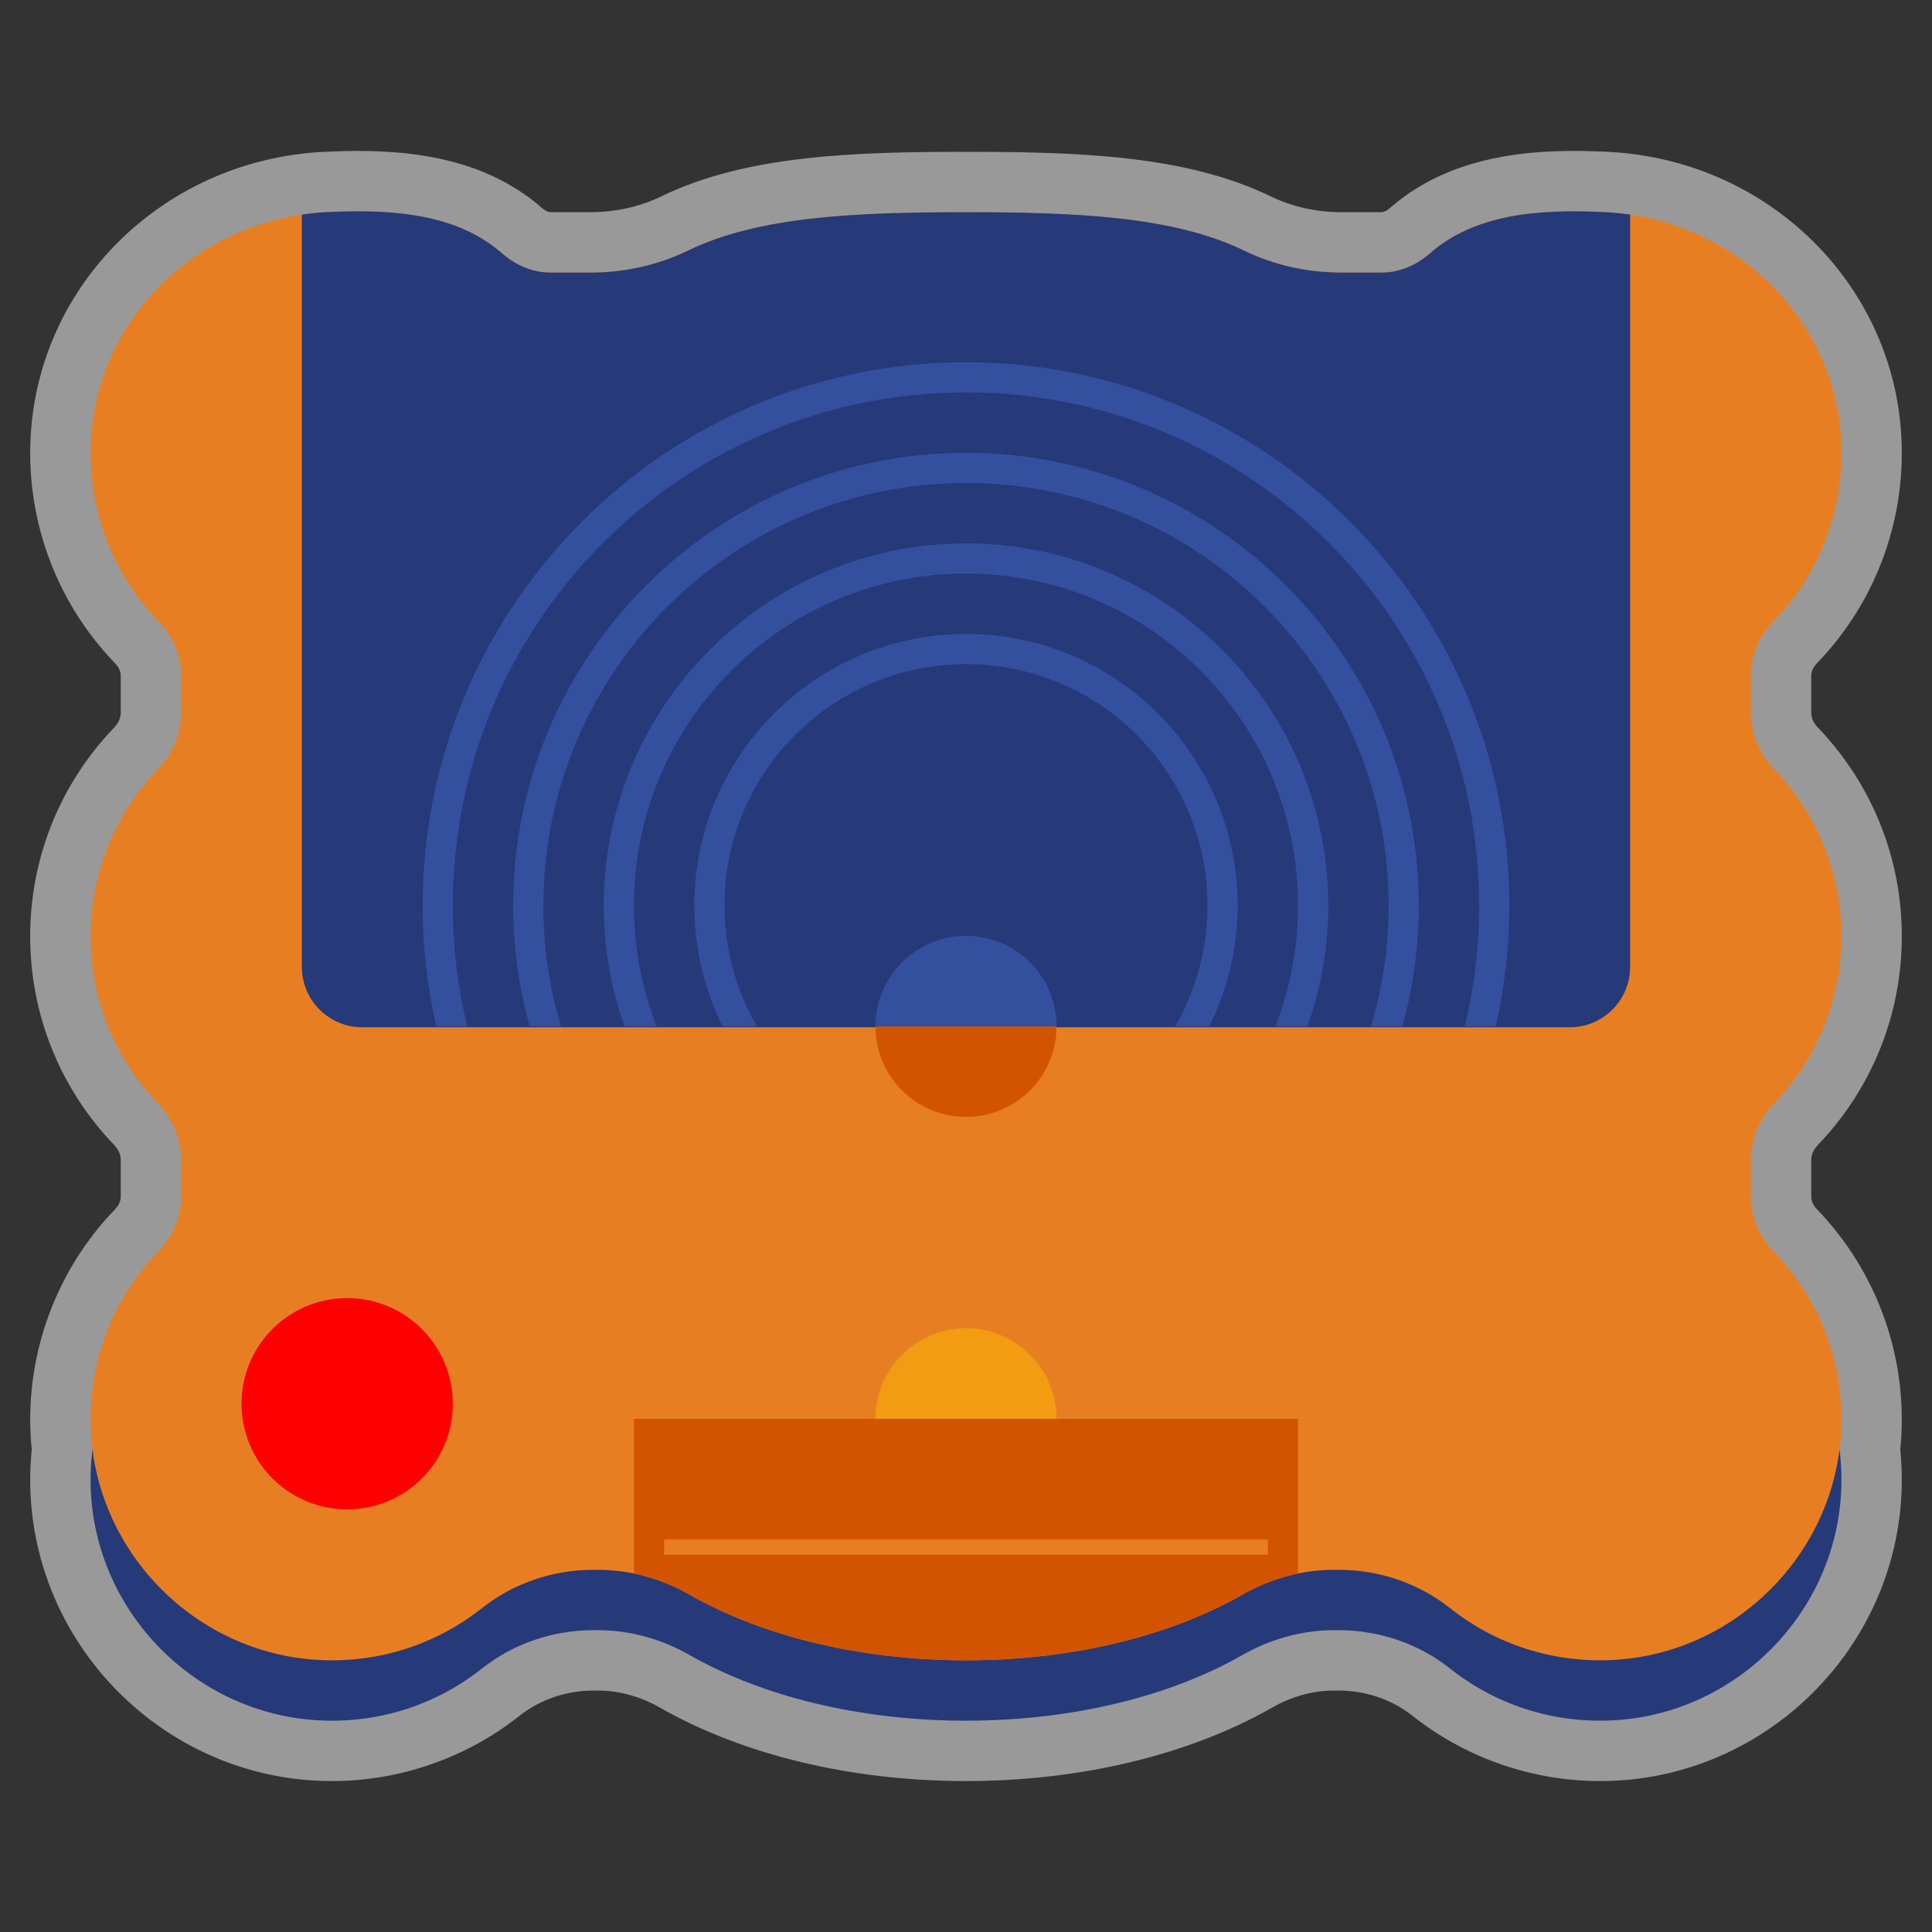 <?xml version="1.0" encoding="UTF-8" standalone="no"?>
<svg
   xmlns:dc="http://purl.org/dc/elements/1.1/"
   xmlns:cc="http://creativecommons.org/ns#"
   xmlns:rdf="http://www.w3.org/1999/02/22-rdf-syntax-ns#"
   xmlns:svg="http://www.w3.org/2000/svg"
   xmlns="http://www.w3.org/2000/svg"
   viewBox="0 0 320 320"
   height="320"
   width="320"
   xml:space="preserve"
   version="1.1"
   id="svg2"><rect x="0" y="0" width="320" height="320" fill="#333333" stroke="none"/><defs
     id="defs6"><clipPath
       id="clipPath16"
       clipPathUnits="userSpaceOnUse"><path
         id="path18"
         d="M 0,256 256,256 256,0 0,0 0,256 Z" /></clipPath><clipPath
       id="clipPath24"
       clipPathUnits="userSpaceOnUse"><path
         id="path26"
         d="M 4,236 252,236 252,20 4,20 4,236 Z" /></clipPath></defs><g
     transform="matrix(1.25,0,0,-1.25,0,320)"
     id="g10"><g
       id="g12"><g
         clip-path="url(#clipPath16)"
         id="g14"><g
           id="g20"><g
             id="g22" /><g
             id="g28"><g
               style="opacity:0.5"
               id="g30"
               clip-path="url(#clipPath24)"><g
                 id="g32"
                 transform="translate(240.76,95.757)"><path
                   id="path34"
                   style="fill:#ffffff;fill-opacity:1;fill-rule:nonzero;stroke:none"
                   d="m 0,0 c -0.283,0.293 -0.76,0.898 -0.76,1.657 l 0,4.933 c 0,0.891 0.548,1.596 0.875,1.936 7.174,7.479 11.125,17.301 11.125,27.658 0,10.354 -3.949,20.175 -11.12,27.652 -0.329,0.343 -0.88,1.052 -0.88,1.951 l 0,4.921 c 0,0.762 0.468,1.358 0.747,1.646 8.01,8.273 12.062,19.625 11.116,31.145 -1.574,19.151 -16.954,34.469 -36.588,36.459 l -0.027,0.003 -0.131,0.013 c -0.716,0.07 -1.387,0.12 -2.038,0.151 -0.614,0.03 -1.224,0.055 -1.832,0.074 -0.927,0.03 -1.835,0.044 -2.695,0.044 -0.971,0 -1.921,-0.019 -2.823,-0.056 -9.162,-0.377 -16.218,-2.84 -21.573,-7.528 -0.383,-0.337 -0.792,-0.529 -1.12,-0.529 l -5.308,0 c -3.302,0 -6.548,0.728 -9.388,2.107 -11.196,5.437 -25.471,5.888 -40.34,5.888 -14.869,0 -29.143,-0.451 -40.34,-5.888 -2.839,-1.379 -6.086,-2.107 -9.388,-2.107 l -5.308,0 c -0.328,0 -0.736,0.192 -1.121,0.529 -5.354,4.688 -12.41,7.151 -21.571,7.528 -0.903,0.037 -1.853,0.056 -2.824,0.056 -0.86,0 -1.767,-0.014 -2.696,-0.044 -0.606,-0.019 -1.217,-0.044 -1.831,-0.074 -0.651,-0.031 -1.321,-0.081 -2.049,-0.152 l -0.106,-0.011 -0.032,-0.004 c -19.632,-1.981 -35.022,-17.302 -36.596,-36.459 -0.946,-11.52 3.106,-22.873 11.117,-31.146 0.278,-0.287 0.745,-0.883 0.745,-1.643 l 0,-4.932 c 0,-0.892 -0.548,-1.596 -0.874,-1.937 -7.175,-7.478 -11.126,-17.3 -11.126,-27.657 0,-10.354 3.949,-20.174 11.121,-27.653 0.328,-0.342 0.879,-1.051 0.879,-1.95 l 0,-4.922 c 0,-0.76 -0.477,-1.367 -0.761,-1.661 -7.76,-8.022 -11.83,-19.03 -11.166,-30.199 0.03,-0.518 0.074,-1.044 0.134,-1.611 -0.214,-2.143 -0.259,-4.287 -0.134,-6.388 0.576,-9.698 4.723,-18.866 11.677,-25.817 6.952,-6.948 16.124,-11.092 25.825,-11.668 0.805,-0.047 1.621,-0.072 2.425,-0.072 8.982,0 17.798,3.069 24.826,8.639 2.729,2.163 6.208,3.353 9.797,3.353 l 0.623,0 c 2.776,0 5.607,-0.779 8.187,-2.253 10.992,-6.28 25.398,-9.739 40.567,-9.739 15.169,0 29.576,3.459 40.568,9.739 2.58,1.474 5.411,2.253 8.186,2.253 l 0.624,0 c 3.588,0 7.068,-1.19 9.796,-3.353 7.028,-5.57 15.845,-8.639 24.826,-8.639 0.804,0 1.619,0.025 2.425,0.072 9.701,0.576 18.873,4.72 25.826,11.668 6.954,6.951 11.101,16.119 11.677,25.817 0.125,2.101 0.08,4.246 -0.134,6.388 0.06,0.567 0.104,1.093 0.134,1.611 C 11.832,-19.031 7.762,-8.024 0,0" /></g></g></g></g><g
           transform="translate(12.262,64)"
           id="g36"><path
             id="path38"
             style="fill:#263979;fill-opacity:1;fill-rule:nonzero;stroke:none"
             d="m 0,0 c -0.244,-1.942 -0.325,-3.935 -0.204,-5.97 0.951,-16.005 13.976,-29.021 29.991,-29.972 8.257,-0.49 15.883,2.154 21.808,6.85 4.193,3.323 9.413,5.084 14.766,5.084 l 0.623,0 c 4.275,0 8.444,-1.186 12.156,-3.306 9.396,-5.37 22.325,-8.686 36.598,-8.686 14.274,0 27.202,3.316 36.599,8.686 3.711,2.12 7.88,3.306 12.155,3.306 l 0.624,0 c 5.353,0 10.572,-1.761 14.766,-5.084 5.925,-4.696 13.551,-7.34 21.807,-6.85 16.015,0.951 29.04,13.967 29.992,29.972 0.12,2.035 0.04,4.028 -0.204,5.97 L 0,0 Z" /></g><g
           transform="translate(244,131.941)"
           id="g40"><path
             id="path42"
             style="fill:#e77f22;fill-opacity:1;fill-rule:nonzero;stroke:none"
             d="M 0,0 C 0,8.583 -3.387,16.372 -8.895,22.115 -10.839,24.143 -12,26.793 -12,29.603 l 0,4.921 c 0,2.707 1.116,5.266 2.999,7.211 6.146,6.347 9.687,15.227 8.89,24.925 -1.33,16.195 -14.957,28.501 -31.199,29.291 -9.085,0.442 -17.327,-0.296 -23.263,-5.495 -1.783,-1.561 -4.02,-2.511 -6.391,-2.511 l -5.308,0 c -4.458,0 -8.873,0.965 -12.883,2.912 -9.415,4.573 -22.447,5.083 -36.845,5.083 -14.399,0 -27.429,-0.51 -36.845,-5.083 -4.01,-1.947 -8.425,-2.912 -12.883,-2.912 l -5.308,0 c -2.371,0 -4.608,0.95 -6.391,2.511 -5.937,5.199 -14.178,5.937 -23.263,5.495 -16.241,-0.79 -29.869,-13.096 -31.199,-29.291 -0.797,-9.699 2.745,-18.579 8.891,-24.926 1.883,-1.944 2.998,-4.502 2.998,-7.208 l 0,-4.932 c 0,-2.805 -1.159,-5.45 -3.102,-7.475 C -228.611,16.375 -232,8.585 -232,0 c 0,-8.583 3.387,-16.373 8.895,-22.115 1.944,-2.028 3.105,-4.678 3.105,-7.488 l 0,-4.922 c 0,-2.712 -1.125,-5.272 -3.011,-7.223 -5.979,-6.182 -9.489,-14.763 -8.931,-24.163 0.951,-16.005 13.976,-29.021 29.991,-29.972 8.257,-0.49 15.883,2.154 21.807,6.85 4.194,3.324 9.414,5.084 14.767,5.084 l 0.623,0 c 4.275,0 8.444,-1.186 12.155,-3.306 9.396,-5.37 22.326,-8.686 36.599,-8.686 14.273,0 27.202,3.316 36.599,8.686 3.711,2.12 7.88,3.306 12.155,3.306 l 0.624,0 c 5.352,0 10.572,-1.76 14.766,-5.084 5.924,-4.696 13.55,-7.34 21.807,-6.85 16.015,0.951 29.04,13.967 29.991,29.972 0.558,9.4 -2.952,17.982 -8.932,24.164 -1.886,1.951 -3.01,4.509 -3.01,7.22 l 0,4.933 c 0,2.805 1.159,5.45 3.102,7.474 C -3.389,-16.375 0,-8.585 0,0" /></g><g
           transform="translate(48,119.882)"
           id="g44"><path
             id="path46"
             style="fill:#263979;fill-opacity:1;fill-rule:nonzero;stroke:none"
             d="m 0,0 160,0 c 4.418,0 8,3.581 8,8 l 0,99.681 c -1.089,0.16 -2.192,0.275 -3.31,0.329 -9.085,0.442 -17.327,-0.296 -23.263,-5.498 -1.783,-1.563 -4.02,-2.512 -6.391,-2.512 l -5.308,0 c -4.458,0 -8.873,0.964 -12.883,2.913 C 107.43,107.488 94.398,108 80,108 65.601,108 52.57,107.488 43.155,102.913 39.145,100.964 34.73,100 30.272,100 l -5.308,0 c -2.371,0 -4.608,0.949 -6.391,2.512 -5.937,5.202 -14.178,5.94 -23.263,5.498 -1.118,-0.054 -2.221,-0.169 -3.31,-0.329 L -8,8 C -8,3.581 -4.418,0 0,0" /></g><g
           transform="translate(172,47.503)"
           id="g48"><path
             id="path50"
             style="fill:#d35400;fill-opacity:1;fill-rule:nonzero;stroke:none"
             d="m 0,0 0,20.497 -88,0 L -88,0 c 2.588,-0.534 5.084,-1.494 7.401,-2.817 9.396,-5.37 22.326,-8.686 36.599,-8.686 14.273,0 27.202,3.316 36.599,8.686 C -5.084,-1.494 -2.589,-0.534 0,0" /></g><g
           transform="translate(128,108)"
           id="g52"><path
             id="path54"
             style="fill:#d35400;fill-opacity:1;fill-rule:nonzero;stroke:none"
             d="m 0,0 c 6.627,0 12,5.373 12,12 l -24,0 C -12,5.373 -6.627,0 0,0" /></g><g
           transform="translate(128,80)"
           id="g56"><path
             id="path58"
             style="fill:#f39b11;fill-opacity:1;fill-rule:nonzero;stroke:none"
             d="m 0,0 c -6.627,0 -12,-5.373 -12,-12 l 24,0 C 12,-5.373 6.627,0 0,0" /></g><g
           transform="translate(128,132)"
           id="g60"><path
             id="path62"
             style="fill:#354f9f;fill-opacity:1;fill-rule:nonzero;stroke:none"
             d="m 0,0 c -6.627,0 -12,-5.373 -12,-12 l 24,0 C 12,-5.373 6.627,0 0,0" /></g><g
           transform="translate(72,136)"
           id="g64"><path
             id="path66"
             style="fill:#354f9f;fill-opacity:1;fill-rule:nonzero;stroke:none"
             d="m 0,0 c 0,30.928 25.072,56 56,56 30.928,0 56,-25.072 56,-56 0,-5.562 -0.822,-10.929 -2.332,-16 l 4.148,0 C 115.229,-10.902 116,-5.541 116,0 116,33.084 89.084,60 56,60 22.916,60 -4,33.084 -4,0 c 0,-5.541 0.771,-10.902 2.183,-16 l 4.149,0 C 0.822,-10.929 0,-5.562 0,0" /></g><g
           transform="translate(61.911,120)"
           id="g68"><path
             id="path70"
             style="fill:#354f9f;fill-opacity:1;fill-rule:nonzero;stroke:none"
             d="m 0,0 c -1.238,5.133 -1.911,10.487 -1.911,16 0,37.555 30.445,68 68,68 37.556,0 68,-30.445 68,-68 0,-5.513 -0.673,-10.867 -1.911,-16 l 4.096,0 c 1.174,5.149 1.815,10.5 1.815,16 0,39.701 -32.299,72 -72,72 -39.701,0 -72,-32.299 -72,-72 0,-5.5 0.64,-10.851 1.814,-16 L 0,0 Z" /></g><g
           transform="translate(84,136)"
           id="g72"><path
             id="path74"
             style="fill:#354f9f;fill-opacity:1;fill-rule:nonzero;stroke:none"
             d="M 0,0 C 0,24.301 19.699,44 44,44 68.301,44 88,24.301 88,0 88,-5.647 86.925,-11.039 84.986,-16 l 4.262,0 C 91.023,-10.992 92,-5.609 92,0 92,26.467 70.467,48 44,48 17.533,48 -4,26.467 -4,0 c 0,-5.609 0.976,-10.992 2.752,-16 l 4.262,0 C 1.075,-11.039 0,-5.647 0,0" /></g><g
           transform="translate(96,136)"
           id="g76"><path
             id="path78"
             style="fill:#354f9f;fill-opacity:1;fill-rule:nonzero;stroke:none"
             d="M 0,0 C 0,17.673 14.327,32 32,32 49.673,32 64,17.673 64,0 64,-5.831 62.433,-11.292 59.708,-16 l 4.528,0 C 66.64,-11.177 68,-5.745 68,0 68,19.851 51.851,36 32,36 12.149,36 -4,19.851 -4,0 c 0,-5.745 1.36,-11.177 3.764,-16 l 4.528,0 C 1.567,-11.292 0,-5.831 0,0" /></g><path
           id="path80"
           style="fill:#e77f22;fill-opacity:1;fill-rule:nonzero;stroke:none"
           d="m 168,50 -80,0 0,2 80,0 0,-2 z" /><g
           transform="translate(60,70)"
           id="g82"><path
             id="path84"
             style="fill:#ff0000;fill-opacity:1;fill-rule:nonzero;stroke:none"
             d="m 0,0 c 0,-7.732 -6.268,-14 -14,-14 -7.732,0 -14,6.268 -14,14 0,7.732 6.268,14 14,14 C -6.268,14 0,7.732 0,0" /></g></g></g></g></svg>